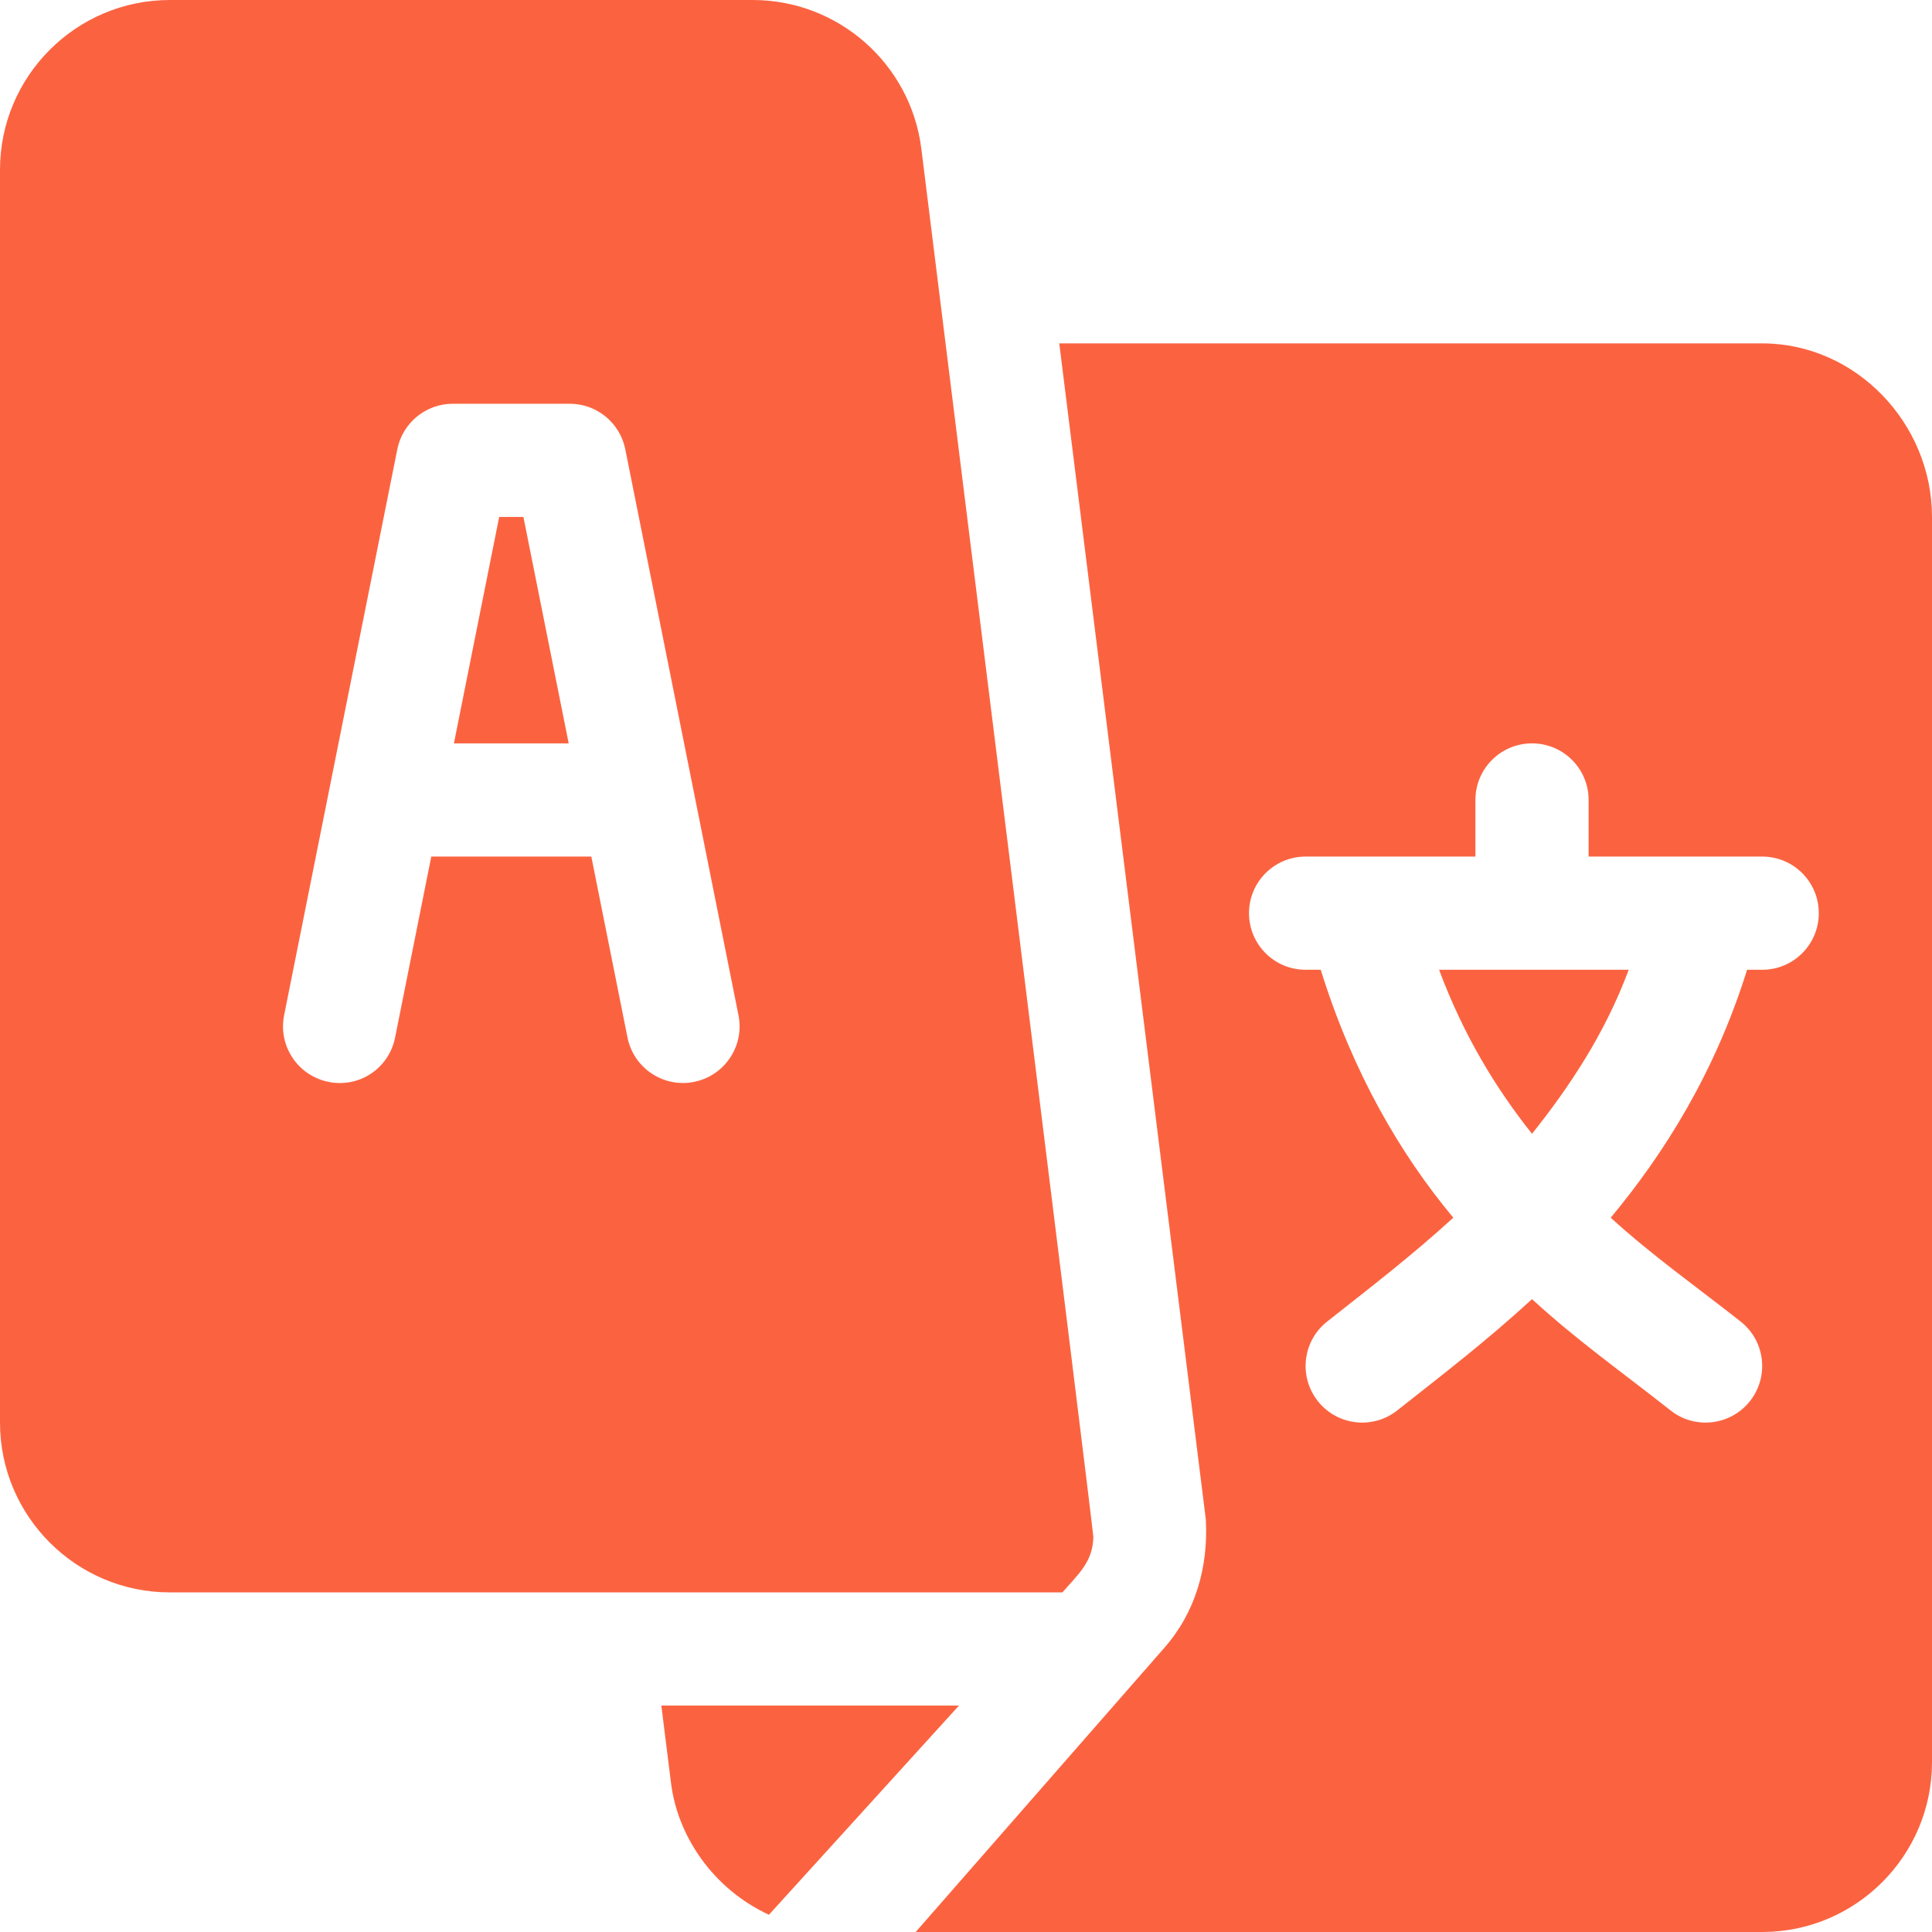 <?xml version="1.0"?>
<svg xmlns="http://www.w3.org/2000/svg" xmlns:xlink="http://www.w3.org/1999/xlink" version="1.1" id="Layer_1" x="0px" y="0px" viewBox="0 0 512 512" style="enable-background:new 0 0 512 512;" xml:space="preserve" width="512px" height="512px" class=""><g><g>
	<g>
		<polygon points="138.71,137 132.29,137 120.293,197 150.707,197   " data-original="#000000" class="active-path" data-old_color="#000000" fill="#FB6340"/>
	</g>
</g><g>
	<g>
		<path d="M381.374,257c6.477,17.399,15.092,31.483,24.626,43.467c9.534-11.984,19.149-26.069,25.626-43.467H381.374z" data-original="#000000" class="active-path" data-old_color="#000000" fill="#FB6340"/>
	</g>
</g><g>
	<g>
		<path d="M467,91H280.717l38.842,311.679c0.687,12.748-2.798,24.75-11.118,34.146L242.663,512H467c24.814,0,45-20.186,45-45V137    C512,112.186,491.814,91,467,91z M467,257h-4.006c-8.535,27.383-22.07,48.81-36.136,65.702    c11.019,10.074,22.802,18.338,34.517,27.594c6.46,5.171,7.515,14.604,2.329,21.079c-5.162,6.465-14.632,7.513-21.079,2.329    c-12.729-10.047-24.677-18.457-36.625-29.421c-11.948,10.964-22.896,19.374-35.625,29.421c-6.447,5.184-15.917,4.136-21.079-2.329    c-5.186-6.475-4.131-15.908,2.329-21.079c11.715-9.256,22.498-17.52,33.517-27.594c-14.066-16.891-26.602-38.318-35.136-65.702    H346c-8.291,0-15-6.709-15-15s6.709-15,15-15h45v-15c0-8.291,6.709-15,15-15c8.291,0,15,6.709,15,15v15h46c8.291,0,15,6.709,15,15    S475.291,257,467,257z" data-original="#000000" class="active-path" data-old_color="#000000" fill="#FB6340"/>
	</g>
</g><g>
	<g>
		<path d="M244.164,39.419C241.366,16.948,222.162,0,199.516,0H45C20.186,0,0,20.186,0,45v332c0,24.814,20.186,45,45,45    c89.67,0,154.177,0,236.551,0c4.376-5.002,8.044-8.134,8.199-14.663C289.788,405.7,244.367,41.043,244.164,39.419z     M183.944,286.707c-7.954,1.637-16.011-3.527-17.651-11.763L156.706,227h-42.411l-9.587,47.944    c-1.611,8.115-9.434,13.447-17.651,11.763c-8.115-1.626-13.389-9.521-11.763-17.651l29.999-150    C106.699,112.054,112.852,107,120,107h31c7.148,0,13.301,5.054,14.707,12.056l30,150    C197.333,277.186,192.06,285.081,183.944,286.707z" data-original="#000000" class="active-path" data-old_color="#000000" fill="#FB6340"/>
	</g>
</g><g>
	<g>
		<path d="M175.261,452l2.574,20.581c1.716,13.783,10.874,27.838,25.938,34.856c28.428-31.294,11.229-12.362,50.359-55.437H175.261z    " data-original="#000000" class="active-path" data-old_color="#000000" fill="#FB6340"/>
	</g>
</g></g> </svg>
